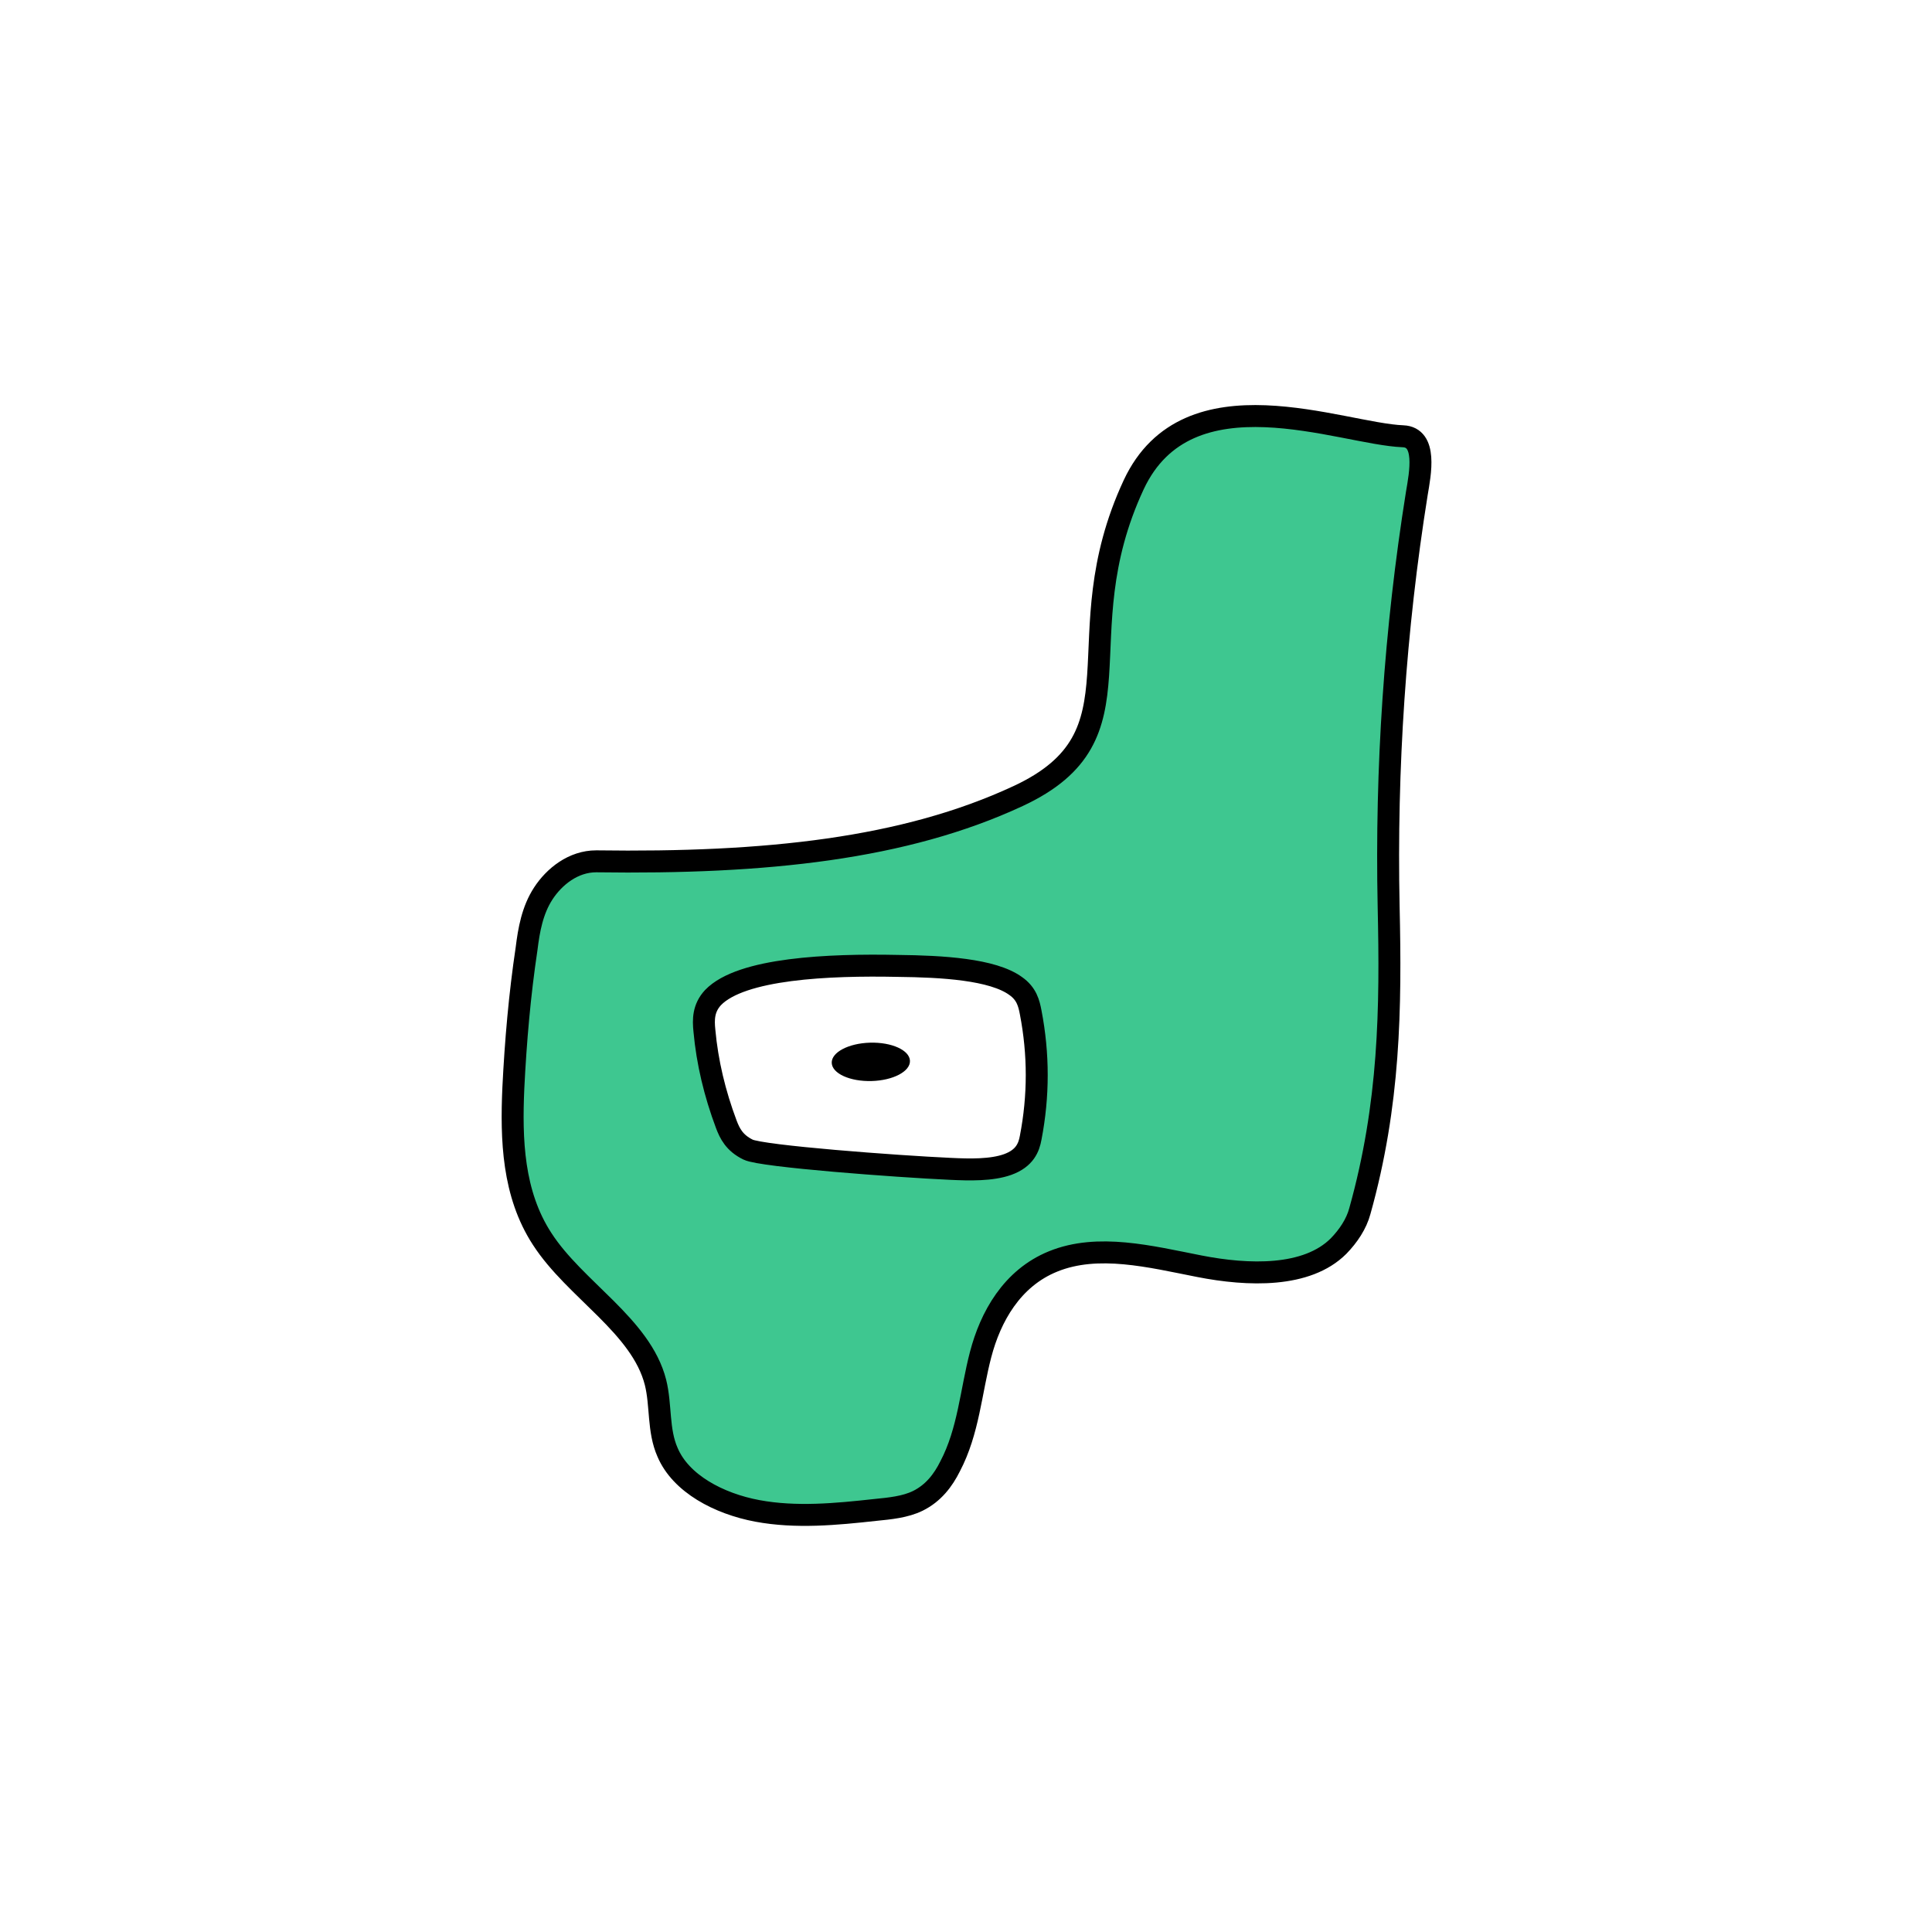 <svg width="1760" height="1760" viewBox="0 0 1760 1760" fill="none" xmlns="http://www.w3.org/2000/svg">
<rect width="1760" height="1760" fill="white"/>
<path d="M543.141 784.64C522.171 784.64 504.872 798.626 494.911 813.922C484.951 829.218 481.805 847.136 479.708 864.18C473.417 906.135 469.748 948.527 467.651 990.919C465.554 1038.12 467.127 1087.5 493.863 1128.58C523.744 1174.91 584.031 1207.69 597.137 1259.26C602.379 1280.23 599.234 1302.96 608.146 1323.06C620.203 1351.47 654.802 1369.83 689.926 1376.38C725.05 1382.94 761.746 1379.44 797.394 1375.51C810.5 1374.2 824.654 1372.89 836.187 1367.2C850.342 1360.21 859.254 1348.41 865.545 1335.74C882.32 1303.83 884.417 1268 893.329 1233.91C902.241 1199.82 921.638 1164.42 959.383 1149.12C1000.27 1132.52 1047.98 1144.75 1092.54 1153.49C1137.1 1162.24 1190.57 1163.98 1219.4 1135.14C1228.31 1125.96 1235.65 1115.04 1238.8 1103.24C1266.06 1005.78 1267.11 918.809 1265.01 825.721C1262.39 699.856 1270.78 573.992 1290.7 449.438C1293.84 431.082 1300.13 398.305 1278.12 397.431C1221.5 395.246 1082.05 336.246 1032.78 441.57C967.246 582.294 1046.93 669.701 927.404 725.204C824.13 773.278 697.79 786.825 543.141 784.64Z" fill="#3EC790" stroke="black" stroke-width="20" stroke-miterlimit="10"/>
<path d="M865.542 1064.78C883.366 1065.65 903.287 1066.09 917.965 1060.84C933.692 1055.16 937.362 1045.11 938.934 1036.37C946.274 998.347 946.274 960.325 938.934 922.303C937.362 914 935.265 905.259 925.304 898.267C904.335 882.971 858.202 880.348 817.836 879.911C754.928 878.6 675.245 882.096 649.557 908.755C640.645 918.37 640.645 928.859 641.694 938.911C644.315 967.755 651.13 996.162 661.615 1024.13C664.76 1032.44 668.954 1041.18 681.536 1047.29C694.117 1053.41 817.312 1062.59 865.542 1064.78Z" fill="white" stroke="black" stroke-width="20" stroke-miterlimit="10"/>
<path d="M794.012 984.793C813.689 984.249 829.329 975.984 828.945 966.335C828.561 956.685 812.298 949.305 792.621 949.849C772.945 950.393 757.304 958.656 757.688 968.305C758.072 977.955 774.335 985.337 794.012 984.793Z" fill="black"/>
</svg>

